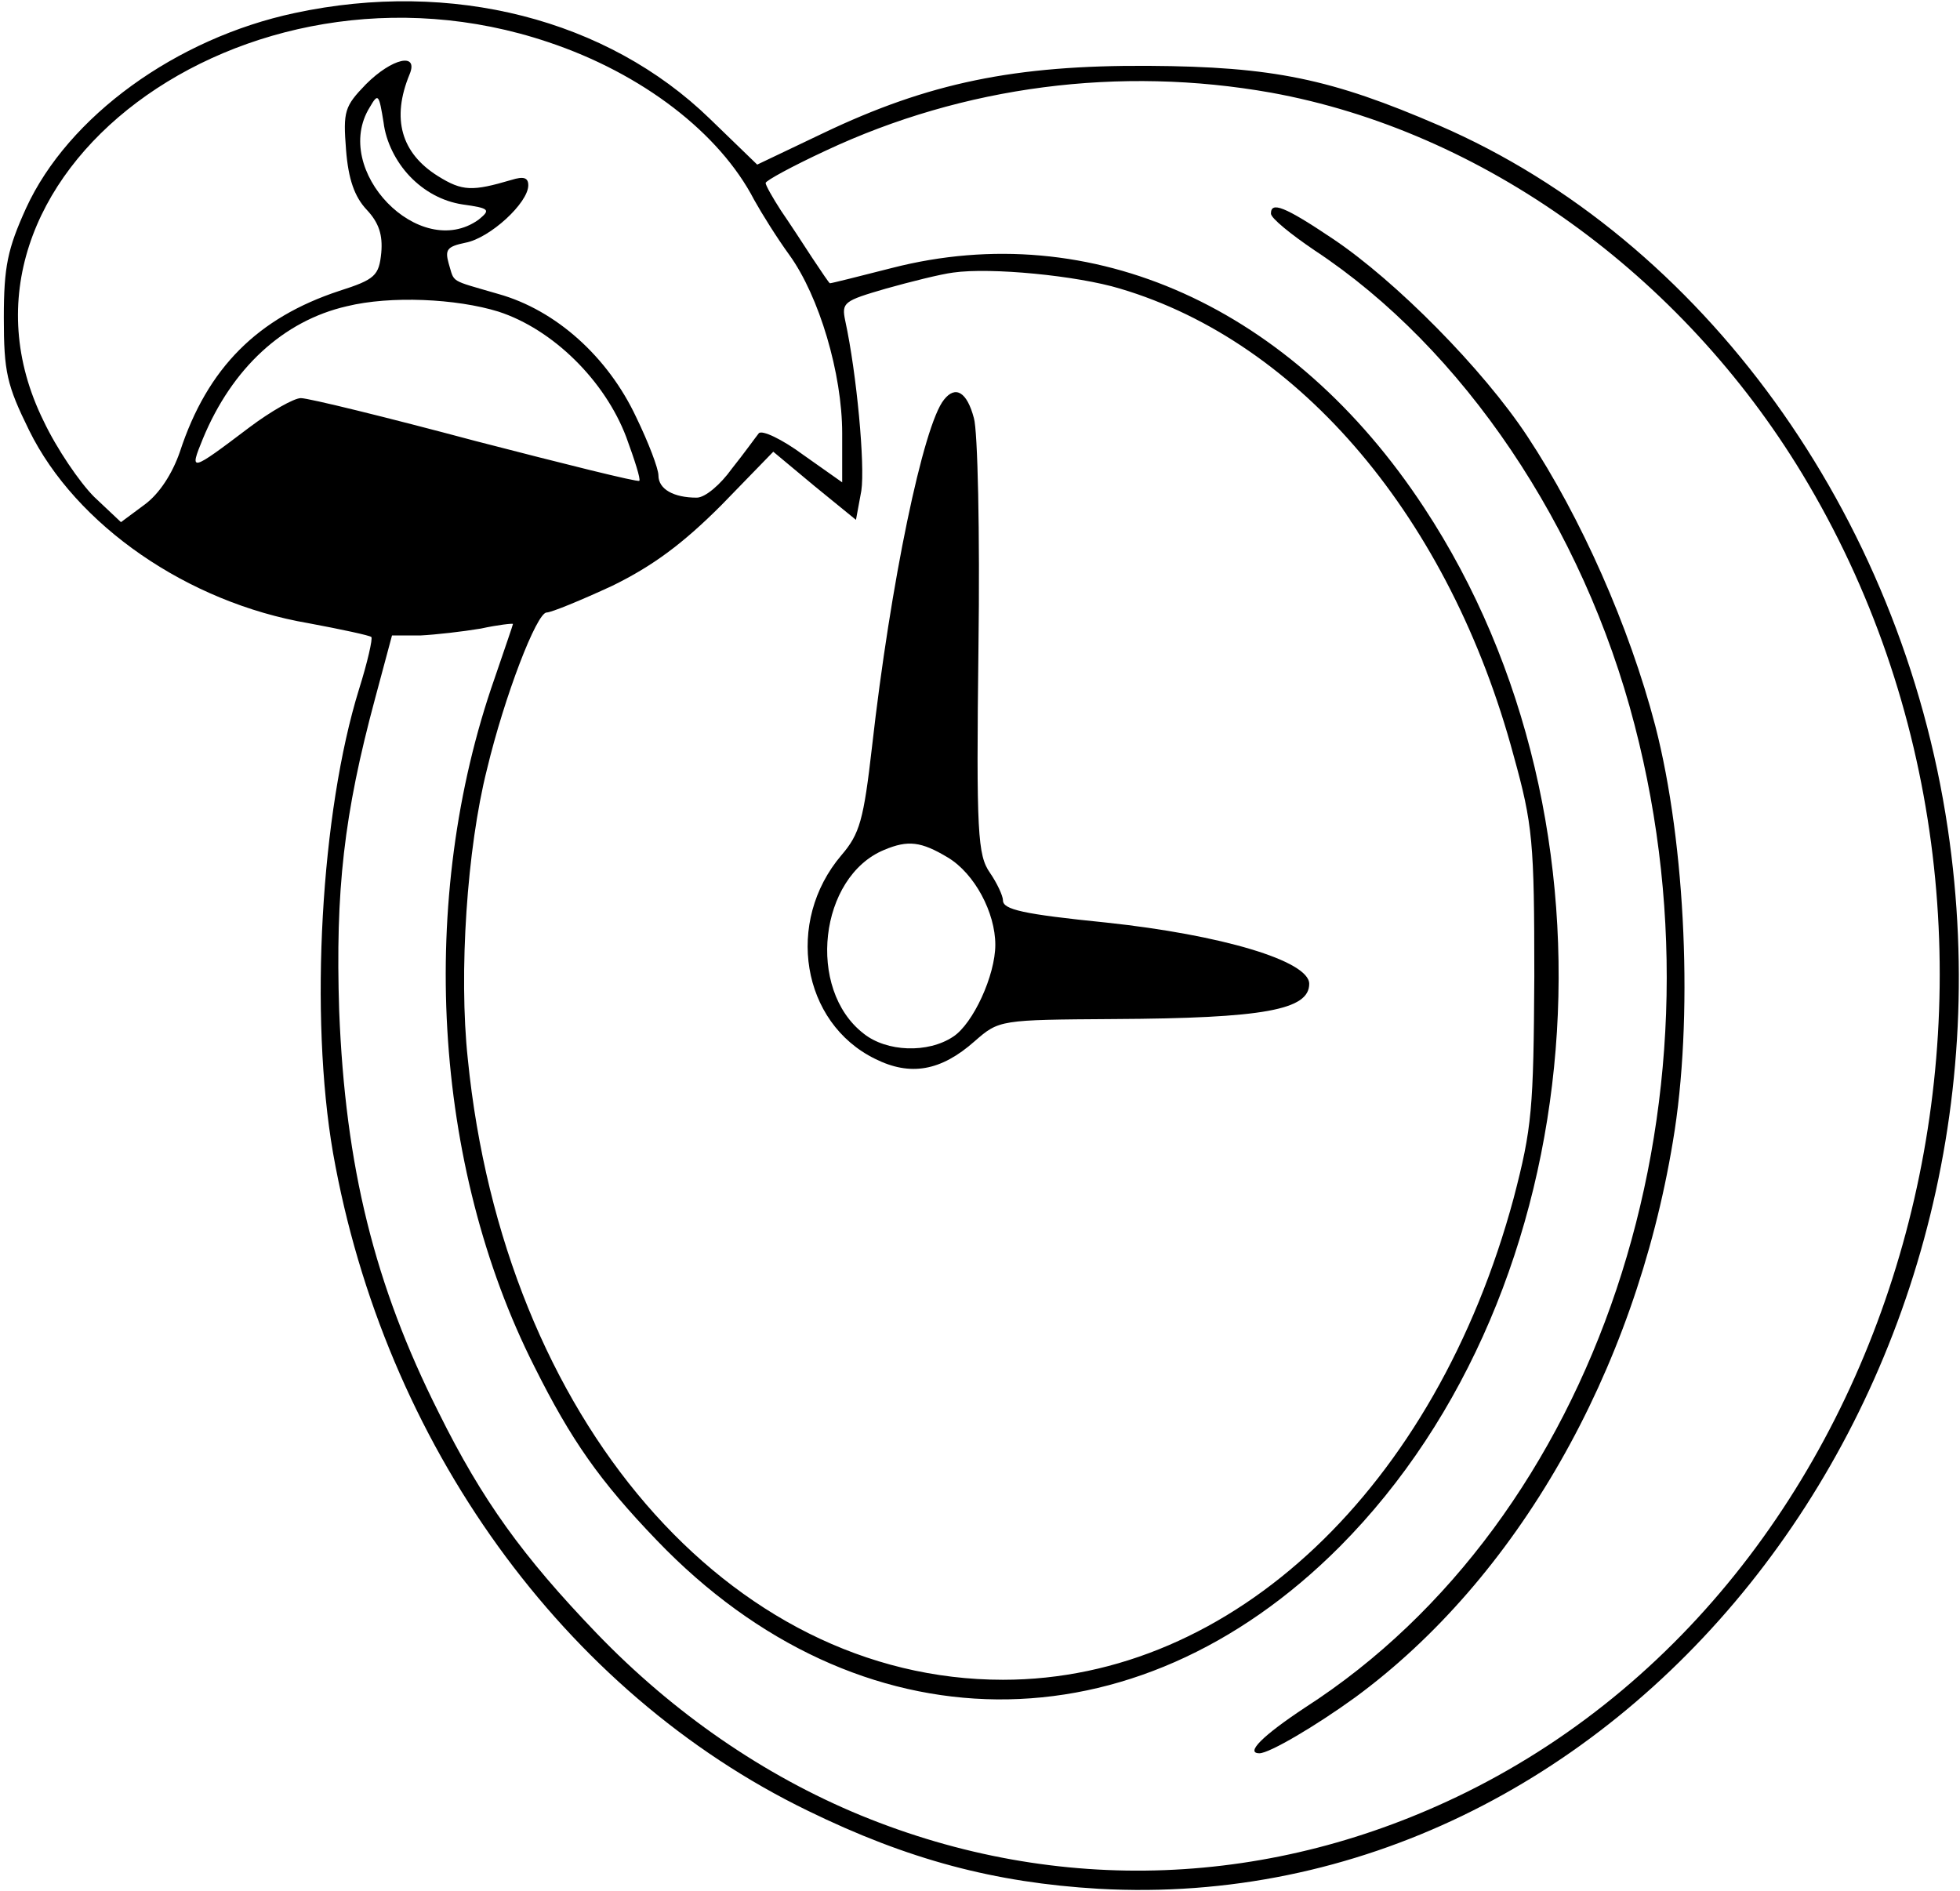 <?xml version="1.0" standalone="no"?>
<!DOCTYPE svg PUBLIC "-//W3C//DTD SVG 20010904//EN"
 "http://www.w3.org/TR/2001/REC-SVG-20010904/DTD/svg10.dtd">
<svg version="1.0" xmlns="http://www.w3.org/2000/svg"
 width="256pt" height="247pt" viewBox="0 0 256 247"
 preserveAspectRatio="xMidYMid meet">

<g transform="translate(0,247) scale(0.1,-0.1)"
fill="#000000" stroke="none">
<path d="M385 2453 c-155 -33 -296 -135 -351 -255 -24 -53 -29 -76 -29 -143 0
-71 4 -88 33 -147 61 -124 207 -225 365 -252 43 -8 80 -16 82 -18 2 -2 -5 -33
-16 -68 -50 -161 -65 -427 -34 -606 67 -379 301 -704 620 -859 131 -64 244
-94 380 -102 678 -38 1220 638 1109 1385 -61 411 -320 769 -664 918 -141 61
-217 77 -380 78 -174 1 -287 -22 -425 -88 l-86 -41 -62 60 c-134 130 -337 182
-542 138z m331 -38 c123 -41 224 -119 269 -206 10 -18 30 -50 46 -72 39 -54
69 -155 69 -233 l0 -64 -51 36 c-27 20 -54 33 -58 28 -4 -5 -19 -26 -35 -46
-15 -21 -35 -38 -46 -38 -30 0 -50 11 -50 29 0 9 -13 43 -29 76 -37 79 -105
140 -180 161 -65 19 -57 14 -65 40 -5 18 -2 22 22 27 32 6 82 52 82 75 0 10
-6 12 -22 7 -51 -15 -64 -15 -96 5 -48 30 -61 75 -37 133 12 29 -23 21 -57
-13 -28 -29 -30 -35 -26 -86 3 -38 11 -61 27 -78 16 -17 21 -33 19 -56 -3 -30
-8 -35 -55 -50 -106 -35 -172 -100 -208 -210 -10 -29 -27 -55 -46 -69 l-31
-23 -35 33 c-19 19 -49 63 -66 99 -156 316 261 629 659 495z m944 -66 c276
-50 536 -237 694 -498 364 -602 153 -1429 -439 -1722 -253 -125 -533 -136
-791 -30 -126 52 -244 133 -345 238 -96 100 -149 173 -206 288 -84 167 -122
321 -130 525 -5 157 6 256 47 408 l22 82 37 0 c20 1 55 5 79 9 23 5 42 7 42 6
0 -1 -11 -33 -24 -71 -101 -288 -81 -636 52 -899 48 -96 85 -149 160 -227 263
-274 624 -277 892 -8 333 335 382 944 110 1357 -172 262 -434 380 -695 313
-43 -11 -79 -20 -81 -20 -1 0 -11 15 -23 33 -11 17 -30 46 -41 62 -11 17 -20
33 -20 36 0 3 35 22 78 42 181 85 385 111 582 76z m-1125 -109 c19 -20 43 -33
69 -37 36 -5 37 -7 21 -20 -77 -55 -193 65 -142 147 11 19 12 17 18 -20 3 -25
16 -51 34 -70z m928 -147 c236 -70 431 -301 514 -610 25 -90 27 -113 27 -288
-1 -174 -3 -198 -27 -290 -102 -378 -367 -629 -667 -629 -358 0 -652 341 -699
811 -12 112 -1 275 25 378 23 96 65 205 78 205 6 0 45 16 86 35 53 26 92 55
142 105 l68 70 54 -45 54 -44 7 38 c5 33 -6 153 -21 222 -5 24 -2 26 53 42 32
9 72 19 88 21 49 7 162 -4 218 -21z m-812 -30 c71 -23 139 -90 167 -164 11
-30 19 -55 17 -57 -2 -2 -98 22 -214 52 -116 31 -218 56 -228 56 -9 0 -39 -17
-67 -38 -78 -59 -79 -59 -61 -15 38 92 105 154 188 173 57 14 143 10 198 -7z"/>
<path d="M1660 2191 c0 -6 26 -27 57 -48 194 -128 351 -361 418 -620 130 -500
-50 -1038 -430 -1283 -56 -37 -79 -60 -60 -60 13 0 74 36 125 73 211 155 365
424 415 726 27 159 17 388 -23 543 -34 130 -97 272 -167 378 -58 88 -172 203
-254 258 -64 43 -81 49 -81 33z"/>
<path d="M1233 1948 c-27 -33 -70 -240 -94 -453 -11 -96 -16 -114 -40 -142
-74 -87 -52 -219 44 -266 46 -23 86 -16 130 23 32 28 33 28 182 29 196 1 255
12 255 46 0 30 -115 64 -265 80 -109 11 -135 17 -135 29 0 6 -8 23 -17 36 -16
23 -18 51 -15 295 2 149 -1 283 -6 299 -9 34 -24 43 -39 24z m5 -598 c35 -21
62 -72 62 -114 0 -40 -29 -103 -55 -120 -33 -22 -87 -20 -117 4 -75 58 -58
205 27 240 31 13 48 11 83 -10z"/>
</g>
</svg>

